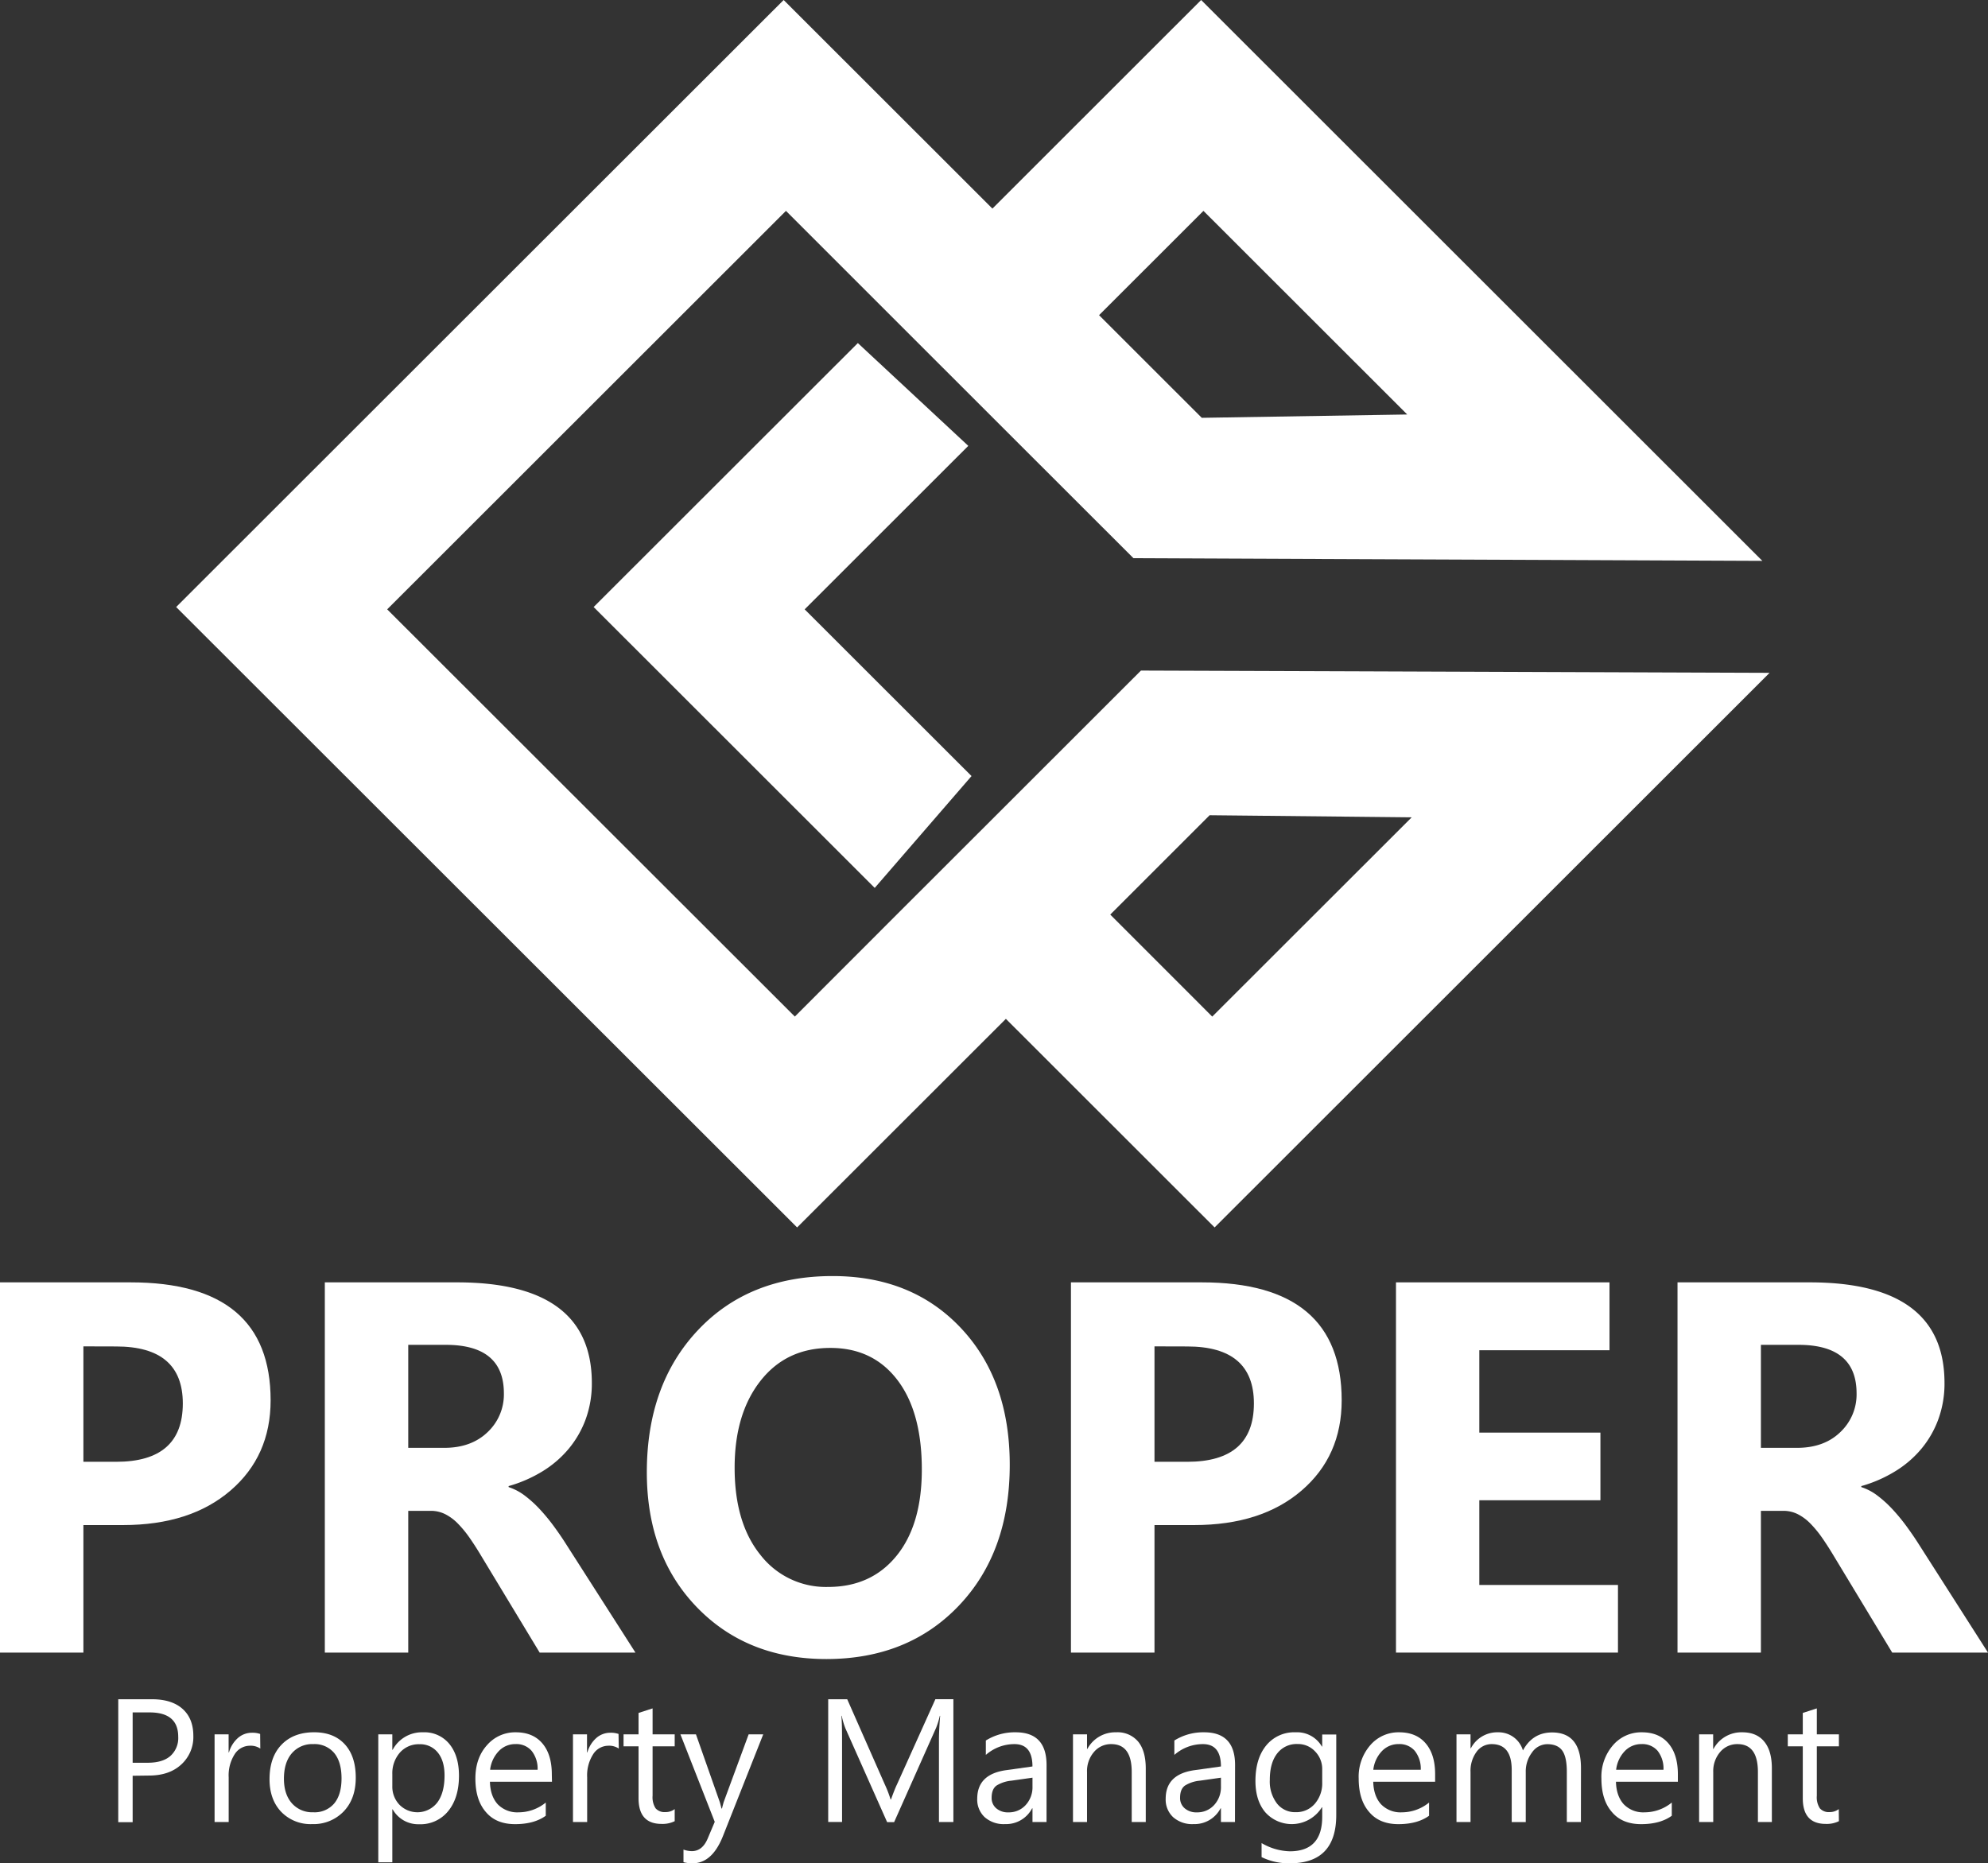 <svg xmlns="http://www.w3.org/2000/svg" width="662.7" height="621.18" viewBox="0 0 662.7 621.18"><rect x="0" y="0" width="662.7" height="621.18" fill="#333333" stroke="none"/><defs><style>.a,.b{fill:#fff;}.a{fill-rule:evenodd;}</style></defs><title>Asset 1</title><path class="a" d="M469.1,138.18l-68.49,1.11-34.24-34.22,34.8-34.77Zm-99,166.72,33.13-33.12,67.36.7L404.1,338.91Zm-105.14,34L129.07,203.14,262,70.3l34,34,35.55,35.54,46.29,46.25,69.87.3,69.89.29,69.88.3L400.4,0,330.82,69.54,261.23,0,58.72,202.37l207,206.83,69.59-69.54,69.58,69.54,185-184.89L519,224.05l-67.8-.25-70.86-.25-45.85,45.82-34.79,34.76Z"/><polygon class="a" points="322.78 148.64 285.96 114.37 197.89 202.37 291.59 296.01 323.86 258.72 268.24 203.14 322.78 148.64"/><path class="b" d="M27.8,508.42v42.52H0V427.51H43.55q46.67,0,46.66,39.33,0,18.6-13.39,30.09T41.06,508.42Zm0-59.57v38.48H38.73q22.22,0,22.21-19.45,0-19-22.21-19Z"/><path class="b" d="M211.83,550.94H179.9l-19.2-31.76q-2.14-3.61-4.13-6.46a36,36,0,0,0-4-4.86,16,16,0,0,0-4.22-3.1,10.65,10.65,0,0,0-4.78-1.08h-7.48v47.26H108.28V427.51h44.07q44.94,0,44.94,33.57a34.79,34.79,0,0,1-2,11.92,33.29,33.29,0,0,1-5.6,9.85,35.39,35.39,0,0,1-8.73,7.58,45.09,45.09,0,0,1-11.41,5v.34a18.06,18.06,0,0,1,5.34,2.8,38.55,38.55,0,0,1,5,4.52,63.33,63.33,0,0,1,4.6,5.55c1.47,2,2.8,3.92,4,5.81Zm-75.74-102.6v34.34h12q8.94,0,14.37-5.16a17.26,17.26,0,0,0,5.51-13q0-16.18-19.37-16.18Z"/><path class="b" d="M275.53,553.09q-26.52,0-43.21-17.26t-16.7-45q0-29.26,17-47.34t44.93-18.08q26.43,0,42.74,17.3t16.31,45.62q0,29.1-16.92,46.91T275.53,553.09Zm1.2-103.72q-14.62,0-23.24,11t-8.6,29q0,18.35,8.6,29a27.59,27.59,0,0,0,22.56,10.68q14.37,0,22.81-10.38t8.43-28.79q0-19.19-8.18-29.87T276.73,449.37Z"/><path class="b" d="M384.85,508.42v42.52H357V427.51H400.6q46.65,0,46.65,39.33,0,18.6-13.38,30.09T398.1,508.42Zm0-59.57v38.48h10.93q22.2,0,22.21-19.45,0-19-22.21-19Z"/><path class="b" d="M539.35,550.94h-74V427.51h71.18v22.63H493.13V477.6H533.5v22.55H493.13v28.24h46.22Z"/><path class="b" d="M662.7,550.94H630.77l-19.2-31.76q-2.15-3.61-4.13-6.46a36.81,36.81,0,0,0-4-4.86,16,16,0,0,0-4.22-3.1,10.68,10.68,0,0,0-4.78-1.08H587v47.26h-27.8V427.51h44.07q44.94,0,44.93,33.57a34.79,34.79,0,0,1-2,11.92,33,33,0,0,1-5.59,9.85,35.26,35.26,0,0,1-8.74,7.58,44.87,44.87,0,0,1-11.4,5v.34a17.89,17.89,0,0,1,5.33,2.8,38,38,0,0,1,5,4.52,63.33,63.33,0,0,1,4.6,5.55c1.46,2,2.8,3.92,4,5.81ZM587,448.34v34.34h12q9,0,14.38-5.16a17.26,17.26,0,0,0,5.51-13q0-16.18-19.37-16.18Z"/><path class="b" d="M44.22,592v15.47h-4.8V566.49H50.67c4.37,0,7.77,1.07,10.17,3.2s3.61,5.14,3.61,9a12.37,12.37,0,0,1-4,9.53q-4,3.72-10.83,3.71Zm0-21.12v16.78h5q5,0,7.58-2.26a8,8,0,0,0,2.61-6.41q0-8.12-9.59-8.11Z"/><path class="b" d="M86.77,582.93a5.79,5.79,0,0,0-3.54-.94,6,6,0,0,0-5,2.83,13.05,13.05,0,0,0-2,7.7v14.9H71.53V578.2h4.68v6h.12a10.13,10.13,0,0,1,3-4.81,7,7,0,0,1,4.6-1.73,7.78,7.78,0,0,1,2.79.4Z"/><path class="b" d="M104.07,608.11A13.57,13.57,0,0,1,93.72,604q-3.87-4.1-3.87-10.86,0-7.36,4-11.5t10.87-4.14q6.54,0,10.21,4t3.66,11.15q0,7-4,11.21A13.88,13.88,0,0,1,104.07,608.11Zm.34-26.66a8.89,8.89,0,0,0-7.14,3.07q-2.62,3.06-2.62,8.46,0,5.19,2.65,8.19a9,9,0,0,0,7.11,3,8.56,8.56,0,0,0,7-2.94q2.44-2.94,2.44-8.36c0-3.66-.81-6.47-2.44-8.45A8.52,8.52,0,0,0,104.41,581.45Z"/><path class="b" d="M130.9,603.2h-.12v17.66H126.1V578.2h4.68v5.13h.12a11.05,11.05,0,0,1,10.1-5.82,10.71,10.71,0,0,1,8.82,3.92Q153,585.36,153,592q0,7.34-3.57,11.75a11.88,11.88,0,0,1-9.76,4.41A9.77,9.77,0,0,1,130.9,603.2Zm-.12-11.79v4.08a8.68,8.68,0,0,0,2.36,6.15,8.39,8.39,0,0,0,12.64-.73c1.61-2.16,2.41-5.18,2.41-9q0-4.89-2.25-7.65a7.46,7.46,0,0,0-6.11-2.77,8.32,8.32,0,0,0-6.57,2.84A10.45,10.45,0,0,0,130.78,591.41Z"/><path class="b" d="M184,594H163.32c.07,3.25,1,5.76,2.62,7.53a9.07,9.07,0,0,0,6.91,2.66,14.38,14.38,0,0,0,9.08-3.26v4.4q-3.85,2.79-10.19,2.8t-9.74-4q-3.52-4-3.53-11.21,0-6.81,3.86-11.11a12.39,12.39,0,0,1,9.61-4.3q5.73,0,8.87,3.71t3.14,10.3Zm-4.79-4a9.52,9.52,0,0,0-2-6.31,6.66,6.66,0,0,0-5.35-2.25,7.55,7.55,0,0,0-5.62,2.37,10.81,10.81,0,0,0-2.86,6.19Z"/><path class="b" d="M206.27,582.93a5.79,5.79,0,0,0-3.54-.94,6,6,0,0,0-5,2.83,13.05,13.05,0,0,0-2,7.7v14.9H191V578.2h4.68v6h.12a10.13,10.13,0,0,1,3-4.81,7,7,0,0,1,4.59-1.73,7.8,7.8,0,0,1,2.8.4Z"/><path class="b" d="M224.91,607.14a9.15,9.15,0,0,1-4.37.91q-7.68,0-7.68-8.56v-17.3h-5v-4h5v-7.14l4.68-1.51v8.65h7.37v4h-7.37v16.47a6.83,6.83,0,0,0,1,4.19,4,4,0,0,0,3.31,1.26,4.93,4.93,0,0,0,3.06-1Z"/><path class="b" d="M254.42,578.2,241,612.1q-3.6,9.07-10.11,9.08a11,11,0,0,1-3.05-.37v-4.2a8.77,8.77,0,0,0,2.77.52q3.54,0,5.31-4.23l2.34-5.54L226.82,578.2H232l7.91,22.49q.15.42.6,2.22h.17c.1-.45.29-1.18.57-2.17l8.31-22.54Z"/><path class="b" d="M317.81,607.42H313V580q0-3.26.4-8h-.11a25.87,25.87,0,0,1-1.23,4l-14,31.45h-2.34L281.82,576.2a24.59,24.59,0,0,1-1.23-4.2h-.11q.22,2.46.22,8v27.4h-4.62V566.49h6.34L295,595a37.45,37.45,0,0,1,1.88,4.91H297c.82-2.24,1.47-3.92,2-5l12.81-28.43h6Z"/><path class="b" d="M348.86,607.42h-4.68v-4.57h-.12a9.78,9.78,0,0,1-9,5.26,9.55,9.55,0,0,1-6.83-2.32,8,8,0,0,1-2.47-6.13q0-8.19,9.65-9.53l8.76-1.23q0-7.46-6-7.45a14.41,14.41,0,0,0-9.54,3.6v-4.8a18.12,18.12,0,0,1,9.94-2.74q10.29,0,10.3,10.9Zm-4.68-14.78-7.05,1a11.38,11.38,0,0,0-4.91,1.61c-1.1.77-1.66,2.14-1.66,4.1a4.45,4.45,0,0,0,1.53,3.49,5.89,5.89,0,0,0,4.07,1.36,7.53,7.53,0,0,0,5.75-2.44,8.74,8.74,0,0,0,2.27-6.18Z"/><path class="b" d="M381.94,607.42h-4.68V590.75q0-9.3-6.8-9.3a7.35,7.35,0,0,0-5.8,2.64,9.74,9.74,0,0,0-2.3,6.66v16.67h-4.68V578.2h4.68v4.85h.11a10.56,10.56,0,0,1,9.59-5.54,8.94,8.94,0,0,1,7.34,3.1q2.53,3.09,2.54,8.94Z"/><path class="b" d="M411.68,607.42H407v-4.57h-.12a9.78,9.78,0,0,1-9,5.26,9.55,9.55,0,0,1-6.83-2.32,8,8,0,0,1-2.47-6.13q0-8.19,9.64-9.53L407,588.9q0-7.46-6-7.45a14.38,14.38,0,0,0-9.53,3.6v-4.8a18.06,18.06,0,0,1,9.93-2.74q10.31,0,10.31,10.9ZM407,592.64l-7.05,1a11.38,11.38,0,0,0-4.91,1.61c-1.11.77-1.66,2.14-1.66,4.1a4.45,4.45,0,0,0,1.53,3.49,5.87,5.87,0,0,0,4.07,1.36,7.55,7.55,0,0,0,5.75-2.44,8.74,8.74,0,0,0,2.27-6.18Z"/><path class="b" d="M445.44,605.08q0,16.09-15.41,16.1a20.69,20.69,0,0,1-9.48-2.06v-4.68a19.42,19.42,0,0,0,9.42,2.74q10.78,0,10.79-11.47v-3.2h-.11a11.82,11.82,0,0,1-18.83,1.7q-3.31-3.9-3.32-10.46,0-7.46,3.58-11.84a12,12,0,0,1,9.8-4.4,9.54,9.54,0,0,1,8.77,4.74h.11v-4h4.68Zm-4.68-10.87V589.9a8.34,8.34,0,0,0-2.36-6,7.74,7.74,0,0,0-5.86-2.48,8.12,8.12,0,0,0-6.79,3.15c-1.64,2.11-2.46,5-2.46,8.84a12.07,12.07,0,0,0,2.36,7.8,7.61,7.61,0,0,0,6.23,2.93,8.12,8.12,0,0,0,6.41-2.8A10.39,10.39,0,0,0,440.76,594.21Z"/><path class="b" d="M478.4,594H457.77c.08,3.25,1,5.76,2.63,7.53a9,9,0,0,0,6.9,2.66,14.38,14.38,0,0,0,9.08-3.26v4.4q-3.86,2.79-10.19,2.8t-9.73-4q-3.54-4-3.54-11.21a16,16,0,0,1,3.86-11.11,12.39,12.39,0,0,1,9.61-4.3q5.73,0,8.88,3.71t3.13,10.3Zm-4.79-4a9.52,9.52,0,0,0-2-6.31,6.65,6.65,0,0,0-5.35-2.25,7.56,7.56,0,0,0-5.62,2.37,10.74,10.74,0,0,0-2.85,6.19Z"/><path class="b" d="M527,607.42H522.3V590.64c0-3.23-.5-5.58-1.5-7s-2.68-2.17-5-2.17a6.23,6.23,0,0,0-5.09,2.74,10.47,10.47,0,0,0-2.1,6.56v16.67h-4.68V590.07q0-8.62-6.65-8.62a6.17,6.17,0,0,0-5.08,2.58,10.72,10.72,0,0,0-2,6.72v16.67h-4.68V578.2h4.68v4.62h.12a9.92,9.92,0,0,1,9.07-5.31,8.51,8.51,0,0,1,5.23,1.67,8.38,8.38,0,0,1,3.05,4.38q3.25-6,9.7-6,9.66,0,9.65,11.9Z"/><path class="b" d="M559.32,594H538.68c.08,3.25,1,5.76,2.63,7.53a9,9,0,0,0,6.9,2.66,14.36,14.36,0,0,0,9.08-3.26v4.4q-3.85,2.79-10.19,2.8t-9.73-4q-3.54-4-3.54-11.21a16,16,0,0,1,3.87-11.11,12.37,12.37,0,0,1,9.6-4.3c3.83,0,6.78,1.24,8.88,3.71s3.14,5.91,3.14,10.3Zm-4.8-4a9.57,9.57,0,0,0-1.95-6.31,6.68,6.68,0,0,0-5.35-2.25,7.57,7.57,0,0,0-5.63,2.37,10.74,10.74,0,0,0-2.85,6.19Z"/><path class="b" d="M590.65,607.42H586V590.75q0-9.3-6.79-9.3a7.37,7.37,0,0,0-5.81,2.64,9.78,9.78,0,0,0-2.29,6.66v16.67H566.4V578.2h4.68v4.85h.11a10.55,10.55,0,0,1,9.59-5.54q4.8,0,7.33,3.1c1.7,2.06,2.54,5,2.54,8.94Z"/><path class="b" d="M613,607.14a9.13,9.13,0,0,1-4.37.91q-7.68,0-7.67-8.56v-17.3h-5v-4h5v-7.14l4.68-1.51v8.65H613v4h-7.36v16.47a6.77,6.77,0,0,0,1,4.19,4,4,0,0,0,3.31,1.26,4.9,4.9,0,0,0,3-1Z"/></svg>